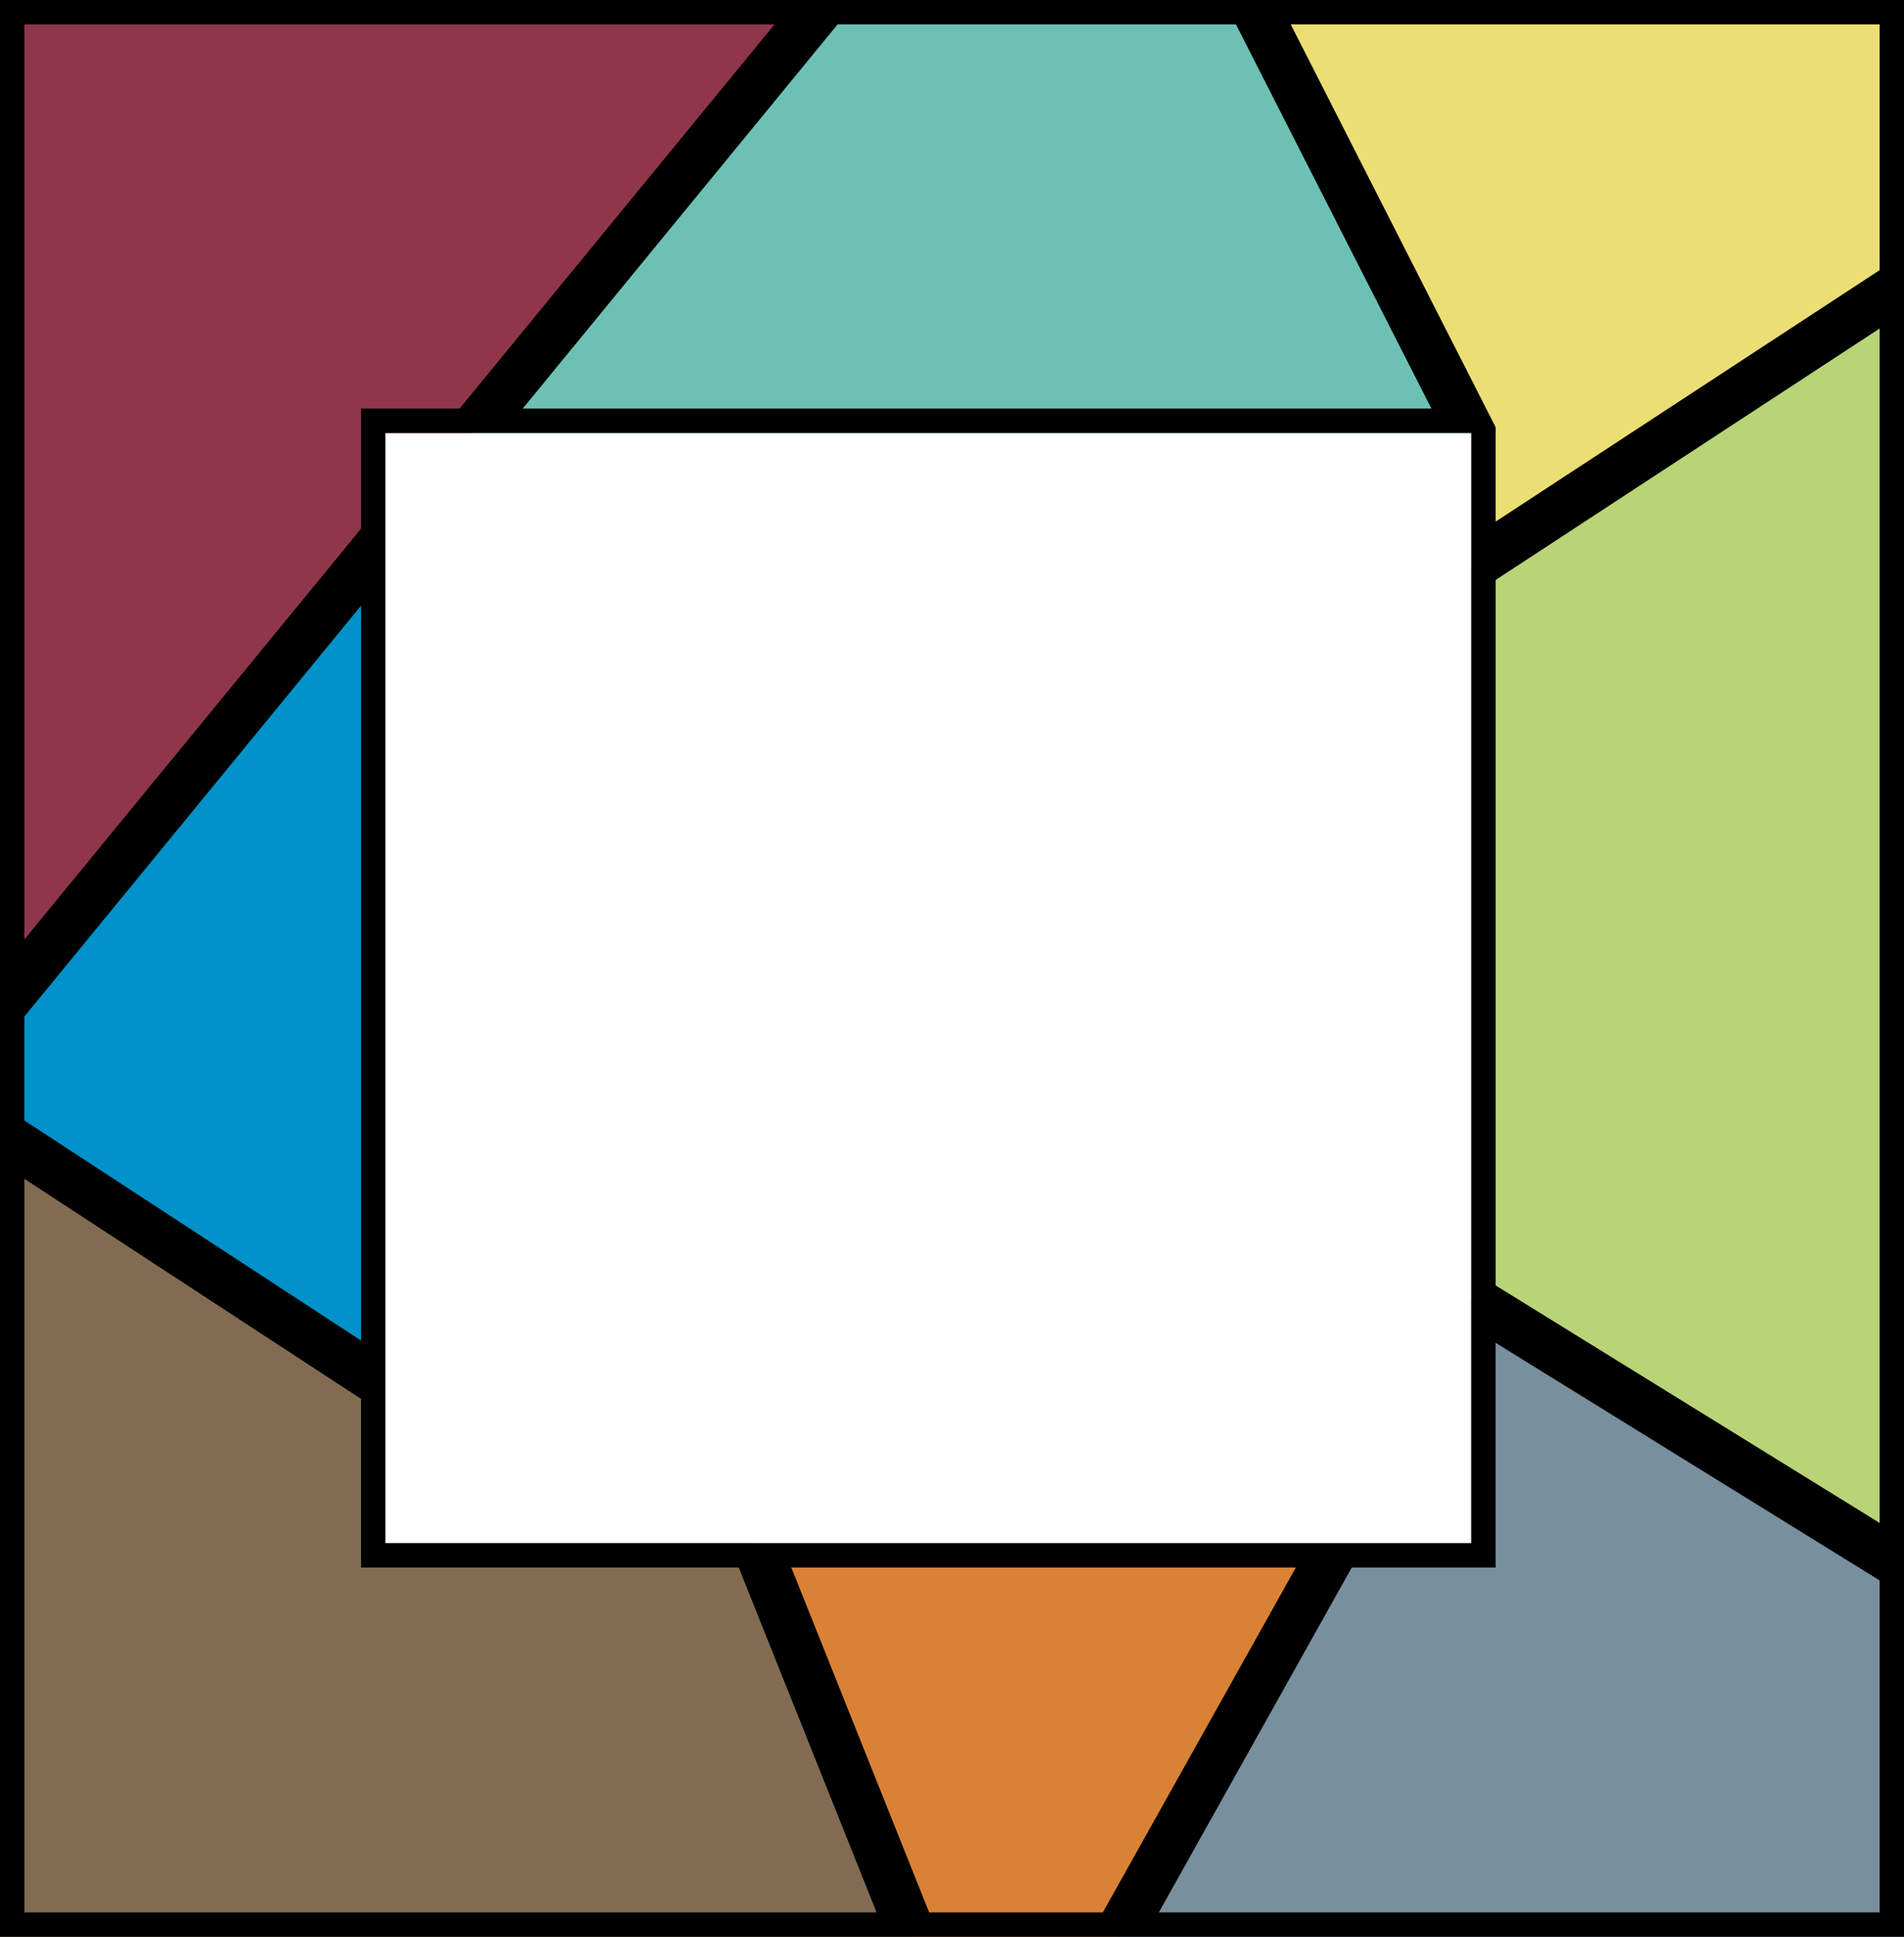 <svg width="234" height="238" viewBox="0 0 234 238" fill="none" xmlns="http://www.w3.org/2000/svg" xmlns:xlink="http://www.w3.org/1999/xlink">
	<defs/>
	<path id="Lofta Logo" d="M0 0L0 123.83L47.37 66.04L47.37 53.21L57.9 53.21L101.52 0L0 0Z" fill="#8F364B" fill-opacity="1" fill-rule="nonzero"/>
	<path id="Lofta Logo" d="M101.52 0L57.9 53.21L180.81 53.21L153.74 0L101.52 0Z" fill="#6DC1B4" fill-opacity="1" fill-rule="nonzero"/>
	<path id="Lofta Logo" d="M180.81 53.21L180.81 69.65L234 34.82L234 0L153.74 0L180.81 53.21Z" fill="#EBDE75" fill-opacity="1" fill-rule="nonzero"/>
	<path id="Lofta Logo" d="M180.81 159.63L234 192.52L234 34.82L180.81 69.65L180.81 159.63Z" fill="#B8D477" fill-opacity="1" fill-rule="nonzero"/>
	<path id="Lofta Logo" d="M137.3 238L234 238L234 192.52L180.81 159.63L180.81 189.62L164.38 189.62L137.3 238Z" fill="#788F9D" fill-opacity="1" fill-rule="nonzero"/>
	<path id="Lofta Logo" d="M92.82 189.62L112.16 238L137.3 238L164.38 189.62L92.82 189.62Z" fill="#D98235" fill-opacity="1" fill-rule="nonzero"/>
	<path id="Lofta Logo" d="M47.37 189.62L47.37 170.27L0 139.31L0 238L112.16 238L92.82 189.62L47.37 189.62Z" fill="#826C51" fill-opacity="1" fill-rule="nonzero"/>
	<path id="Lofta Logo" d="M47.37 66.04L0 123.83L0 139.31L47.37 170.27L47.37 66.04Z" fill="#0092C8" fill-opacity="1" fill-rule="nonzero"/>
	<path id="Lofta Logo" d="M57.9 53.21L47.37 53.21L47.37 189.62L50.37 189.62L92.82 189.62L180.81 189.62L180.81 53.21L57.9 53.21ZM64.24 50.21L175.92 50.21L151.9 3L102.94 3L64.24 50.21ZM97.64 0L234 0L234 238L0 238L0 0L97.64 0ZM3 3L95.19 3L56.48 50.21L44.37 50.21L44.37 64.97L3 115.44L3 3ZM3 124.91L3 137.69L44.37 164.73L44.37 74.43L3 124.91ZM44.37 171.9L3 144.86L3 235L107.73 235L90.79 192.62L44.37 192.62L44.37 171.9ZM97.25 192.62L114.19 235L135.54 235L159.26 192.62L97.25 192.62ZM166.13 192.62L142.42 235L231 235L231 194.2L183.81 165.01L183.81 192.62L166.13 192.62ZM183.81 157.96L231 187.14L231 40.37L183.81 71.27L183.81 157.96ZM183.81 64.1L231 33.2L231 3L158.63 3L183.81 52.49L183.81 64.1Z" fill="#000000" fill-opacity="1" fill-rule="evenodd"/>
</svg>
